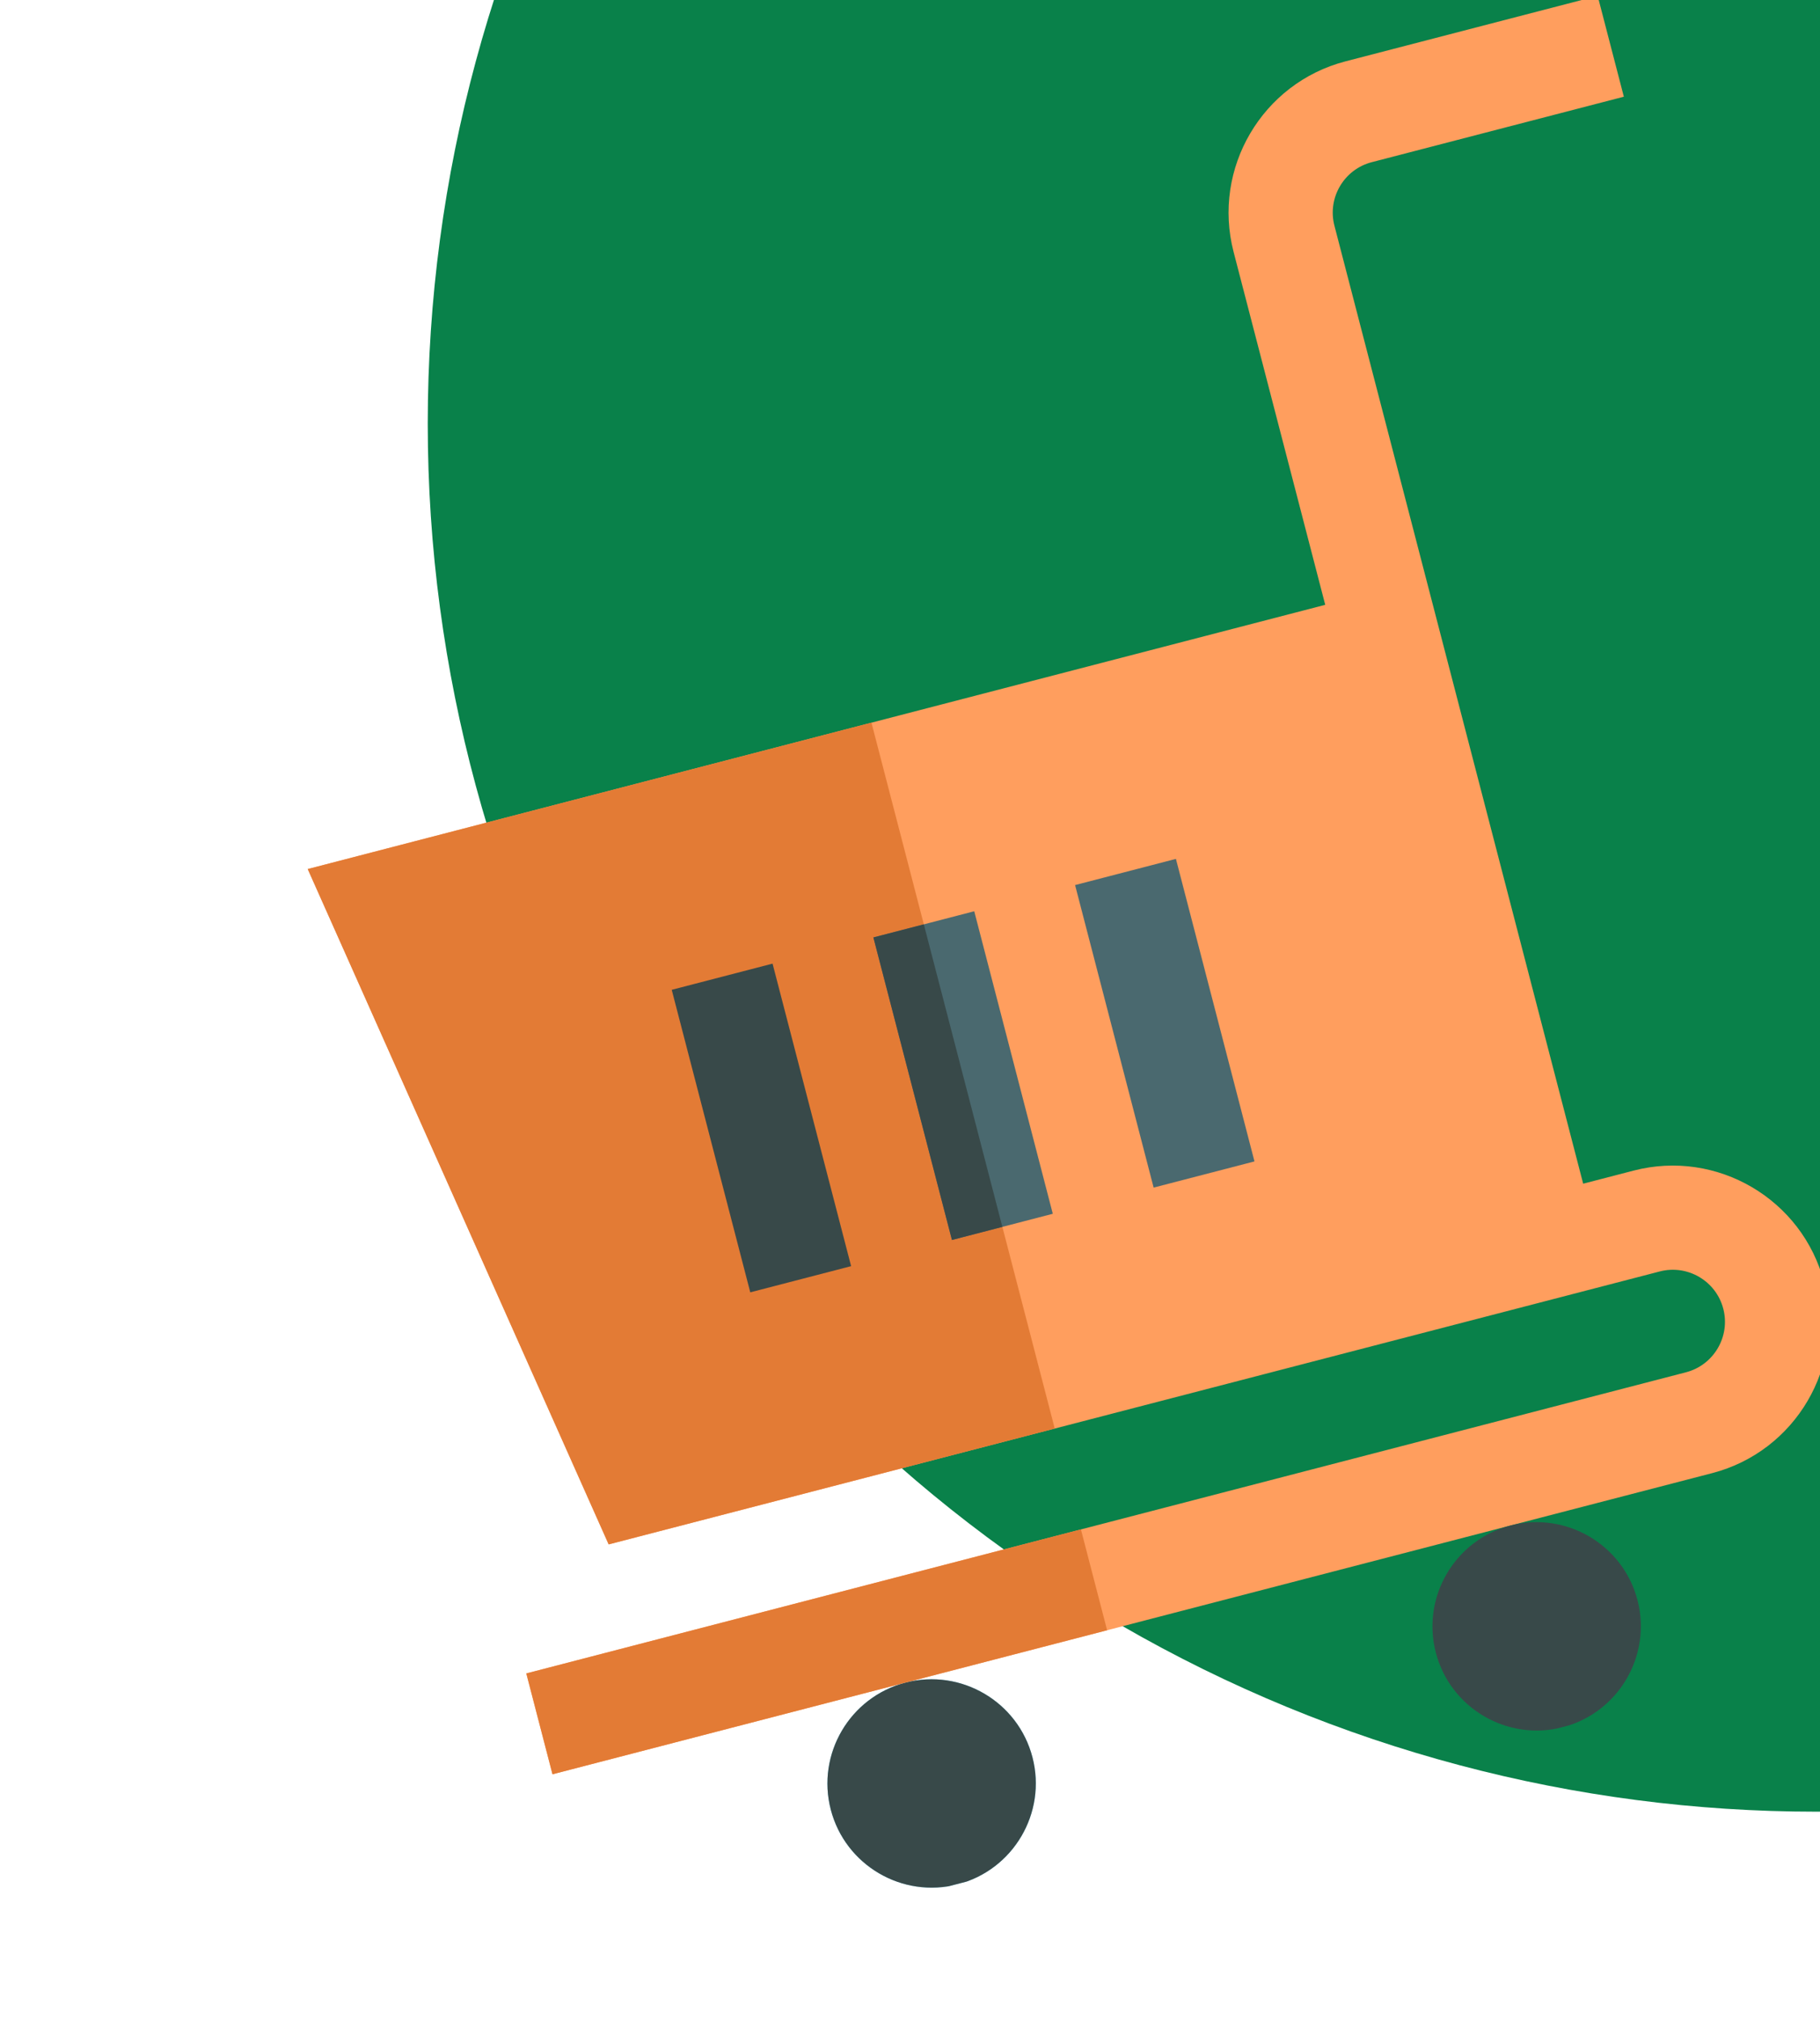 <svg width="217" height="241" viewBox="0 0 217 241" fill="none" xmlns="http://www.w3.org/2000/svg">
<circle cx="216.5" cy="50.5" r="165.5" fill="#09814A"/>
<g clip-path="url(#clip0_13_159)">
<path d="M62.752 199.517L65.874 211.54L204.141 175.637C214.083 173.055 220.074 162.862 217.492 152.919C214.911 142.976 204.717 136.986 194.775 139.567L188.763 141.128L159.104 26.908C158.243 23.594 160.24 20.196 163.555 19.336L193.612 11.531L190.49 -0.492L160.433 7.313C150.49 9.894 144.499 20.088 147.081 30.03L158.008 72.111L36.69 103.614L72.571 184.133L197.897 151.59C201.211 150.73 204.609 152.727 205.469 156.041C206.33 159.355 204.333 162.753 201.019 163.614L62.752 199.517Z" fill="#FF9E5E"/>
<path d="M99.054 215.758C100.776 222.386 107.571 226.38 114.2 224.659C120.828 222.938 124.822 216.142 123.101 209.514C121.38 202.886 114.584 198.892 107.956 200.613C101.327 202.334 97.333 209.13 99.054 215.758Z" fill="#7ED8F6"/>
<path d="M195.24 190.782C196.961 197.412 192.968 204.205 186.338 205.927C179.708 207.649 172.915 203.656 171.193 197.026C169.472 190.396 173.464 183.602 180.094 181.881C186.724 180.159 193.518 184.152 195.24 190.782Z" fill="#384949"/>
<path d="M107.956 200.613C101.327 202.334 97.333 209.13 99.054 215.758C100.776 222.386 107.571 226.38 114.2 224.659C120.828 222.938 124.822 216.142 123.101 209.514C121.38 202.886 114.584 198.892 107.956 200.613Z" fill="#384949"/>
<path d="M128.88 182.346L62.752 199.517L65.874 211.54L132.002 194.369L128.88 182.346Z" fill="#E37B35"/>
<path d="M72.571 184.133L125.758 170.323L103.904 86.16L36.69 103.614L72.571 184.133Z" fill="#E37B35"/>
<path d="M140.206 102.402L128.183 105.524L137.549 141.593L149.572 138.471L140.206 102.402Z" fill="#4A696F"/>
<path d="M116.159 108.646L104.136 111.768L113.502 147.837L125.525 144.715L116.159 108.646Z" fill="#4A696F"/>
<path d="M110.148 110.207L104.136 111.768L113.502 147.837L119.514 146.276L110.148 110.207Z" fill="#384949"/>
<path d="M92.113 114.89L80.09 118.012L89.456 154.081L101.479 150.959L92.113 114.89Z" fill="#384949"/>
</g>
<defs>
<clipPath id="clip0_13_159">
<rect width="212" height="212" fill="white" transform="matrix(-0.968 0.251 0.251 0.968 205.195 -18)"/>
</clipPath>
</defs>
</svg>
